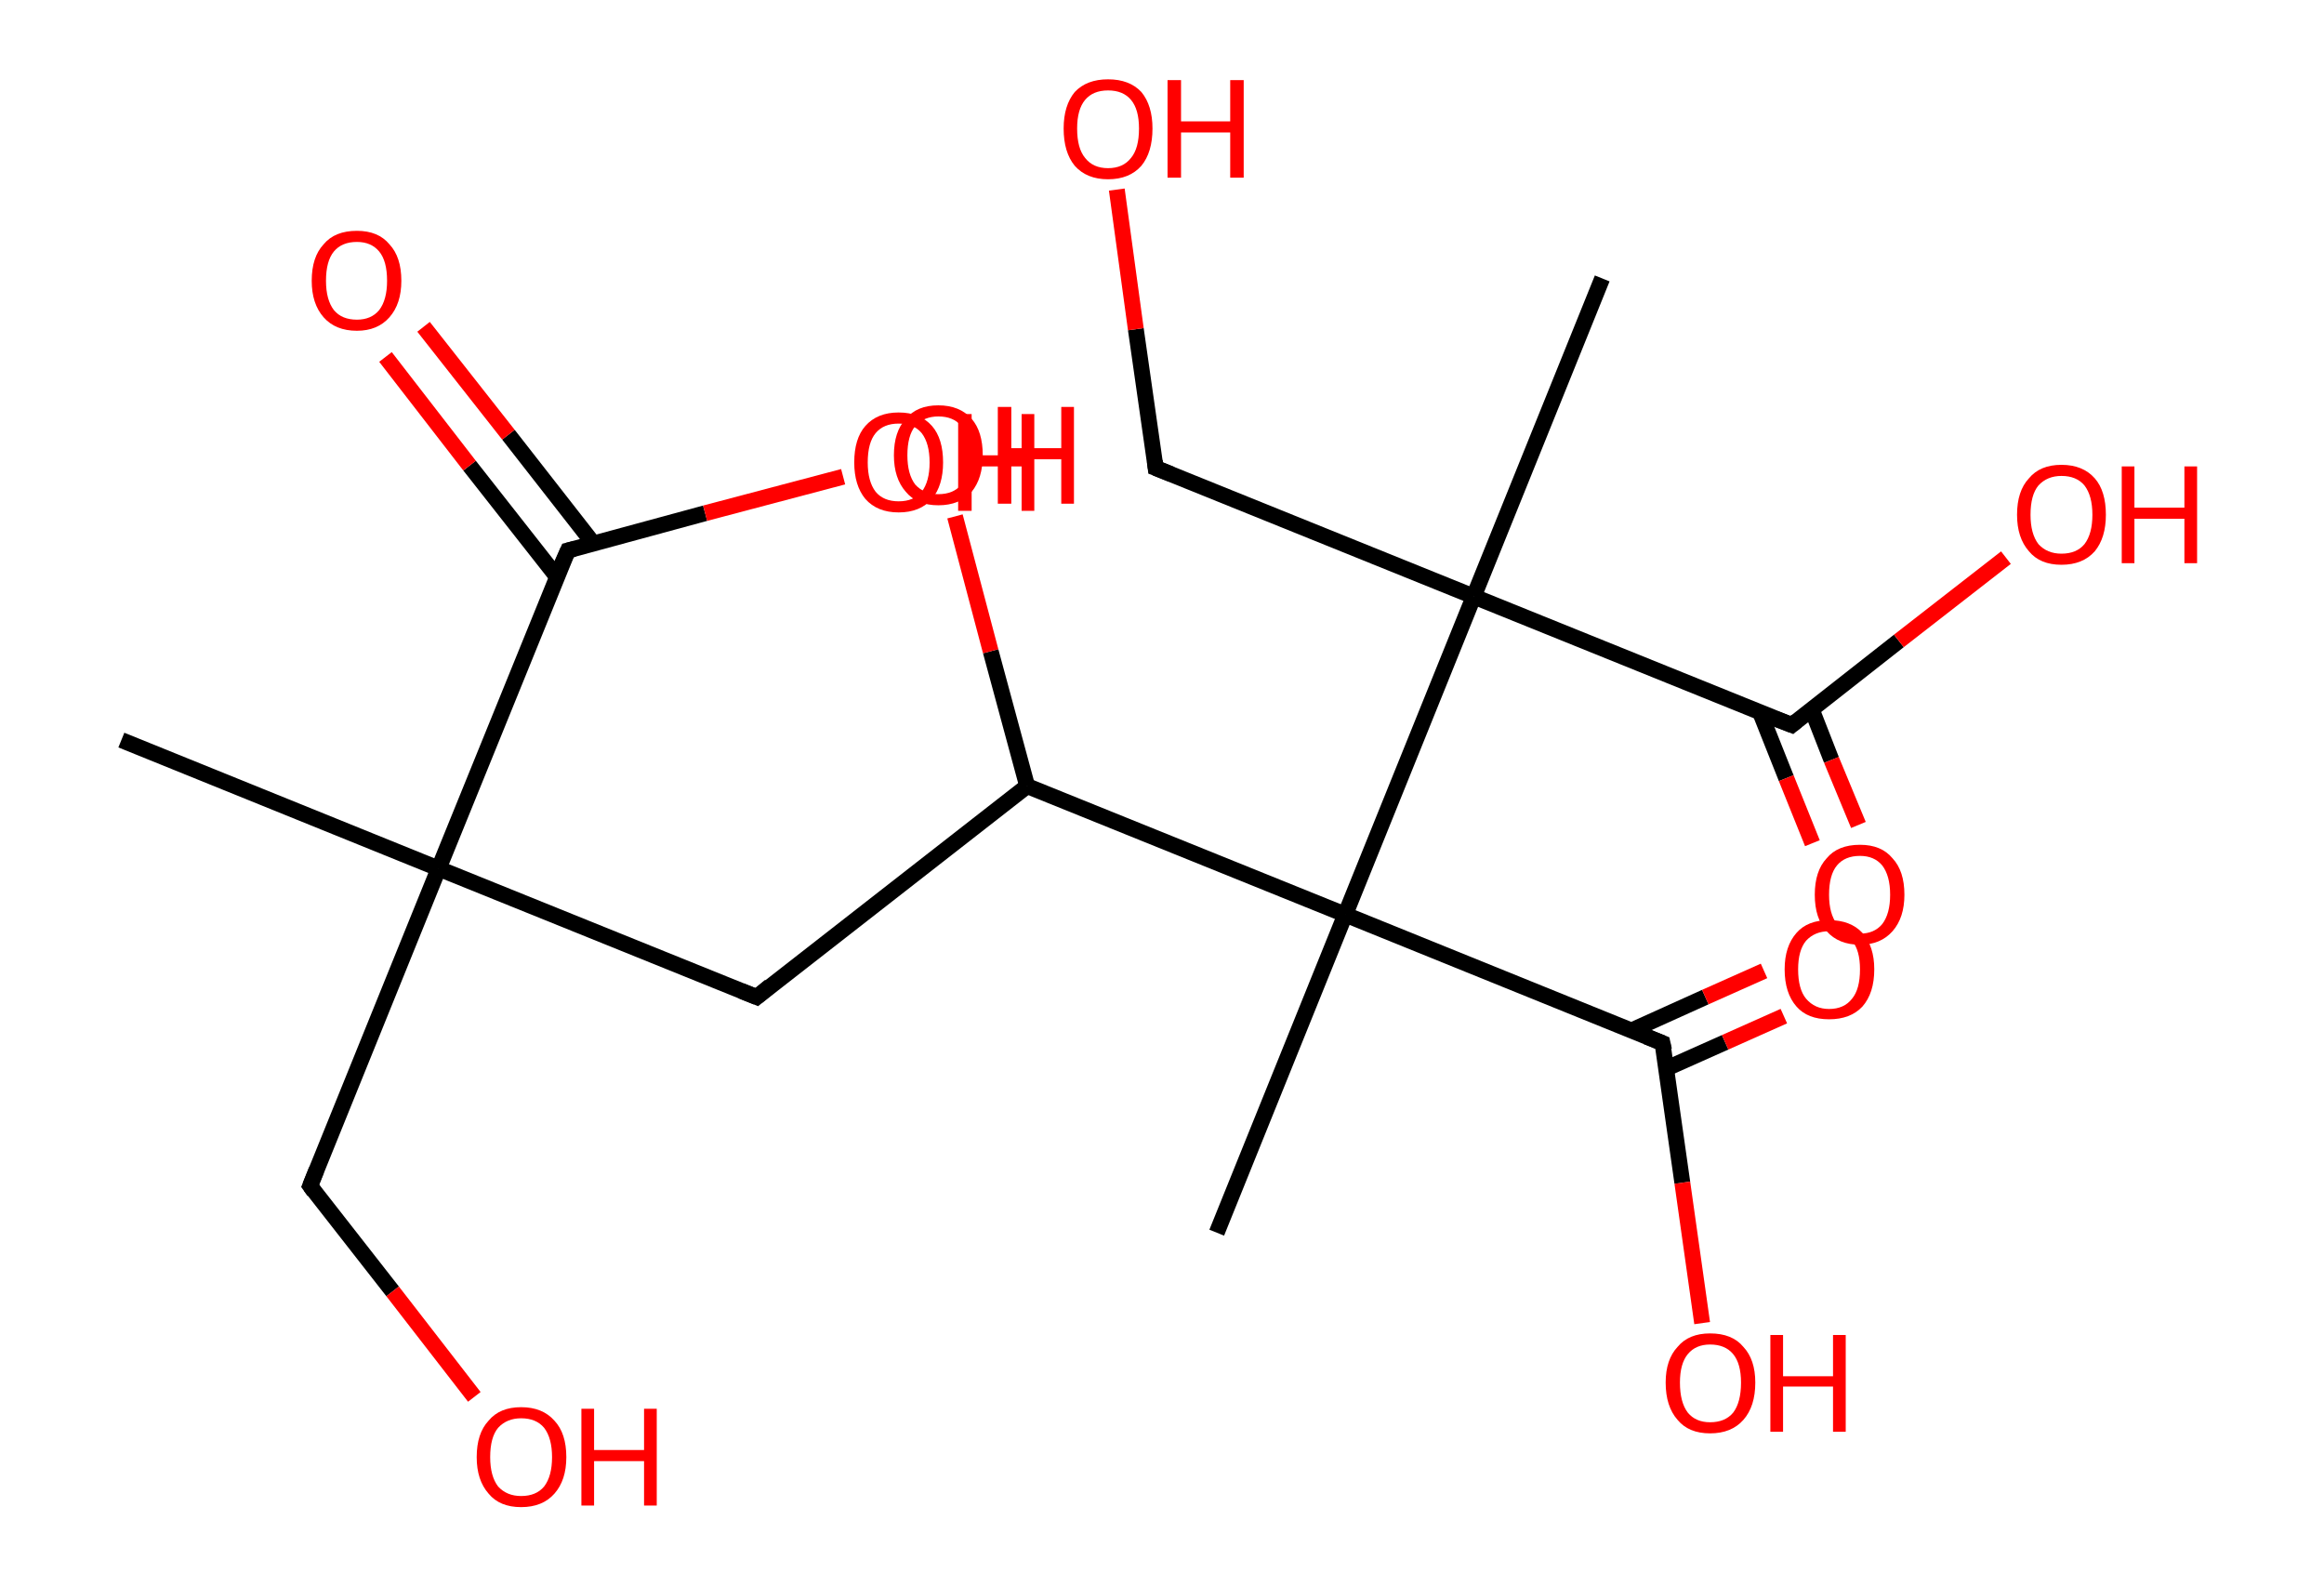 <?xml version='1.0' encoding='ASCII' standalone='yes'?>
<svg xmlns="http://www.w3.org/2000/svg" xmlns:rdkit="http://www.rdkit.org/xml" xmlns:xlink="http://www.w3.org/1999/xlink" version="1.1" baseProfile="full" xml:space="preserve" width="293px" height="200px" viewBox="0 0 293 200">
<!-- END OF HEADER -->
<rect style="opacity:1.0;fill:#FFFFFF;stroke:none" width="293.0" height="200.0" x="0.0" y="0.0"> </rect>
<path class="bond-0 atom-0 atom-1" d="M 15.3,93.3 L 55.3,109.5" style="fill:none;fill-rule:evenodd;stroke:#000000;stroke-width:2.0px;stroke-linecap:butt;stroke-linejoin:miter;stroke-opacity:1"/>
<path class="bond-1 atom-1 atom-2" d="M 55.3,109.5 L 39.1,149.5" style="fill:none;fill-rule:evenodd;stroke:#000000;stroke-width:2.0px;stroke-linecap:butt;stroke-linejoin:miter;stroke-opacity:1"/>
<path class="bond-2 atom-2 atom-3" d="M 39.1,149.5 L 49.5,162.8" style="fill:none;fill-rule:evenodd;stroke:#000000;stroke-width:2.0px;stroke-linecap:butt;stroke-linejoin:miter;stroke-opacity:1"/>
<path class="bond-2 atom-2 atom-3" d="M 49.5,162.8 L 59.8,176.1" style="fill:none;fill-rule:evenodd;stroke:#FF0000;stroke-width:2.0px;stroke-linecap:butt;stroke-linejoin:miter;stroke-opacity:1"/>
<path class="bond-3 atom-1 atom-4" d="M 55.3,109.5 L 95.4,125.7" style="fill:none;fill-rule:evenodd;stroke:#000000;stroke-width:2.0px;stroke-linecap:butt;stroke-linejoin:miter;stroke-opacity:1"/>
<path class="bond-4 atom-4 atom-5" d="M 95.4,125.7 L 129.5,99.1" style="fill:none;fill-rule:evenodd;stroke:#000000;stroke-width:2.0px;stroke-linecap:butt;stroke-linejoin:miter;stroke-opacity:1"/>
<path class="bond-5 atom-5 atom-6" d="M 129.5,99.1 L 124.9,82.1" style="fill:none;fill-rule:evenodd;stroke:#000000;stroke-width:2.0px;stroke-linecap:butt;stroke-linejoin:miter;stroke-opacity:1"/>
<path class="bond-5 atom-5 atom-6" d="M 124.9,82.1 L 120.4,65.1" style="fill:none;fill-rule:evenodd;stroke:#FF0000;stroke-width:2.0px;stroke-linecap:butt;stroke-linejoin:miter;stroke-opacity:1"/>
<path class="bond-6 atom-5 atom-7" d="M 129.5,99.1 L 169.6,115.3" style="fill:none;fill-rule:evenodd;stroke:#000000;stroke-width:2.0px;stroke-linecap:butt;stroke-linejoin:miter;stroke-opacity:1"/>
<path class="bond-7 atom-7 atom-8" d="M 169.6,115.3 L 153.4,155.4" style="fill:none;fill-rule:evenodd;stroke:#000000;stroke-width:2.0px;stroke-linecap:butt;stroke-linejoin:miter;stroke-opacity:1"/>
<path class="bond-8 atom-7 atom-9" d="M 169.6,115.3 L 209.6,131.5" style="fill:none;fill-rule:evenodd;stroke:#000000;stroke-width:2.0px;stroke-linecap:butt;stroke-linejoin:miter;stroke-opacity:1"/>
<path class="bond-9 atom-9 atom-10" d="M 210.1,134.7 L 217.5,131.4" style="fill:none;fill-rule:evenodd;stroke:#000000;stroke-width:2.0px;stroke-linecap:butt;stroke-linejoin:miter;stroke-opacity:1"/>
<path class="bond-9 atom-9 atom-10" d="M 217.5,131.4 L 224.9,128.1" style="fill:none;fill-rule:evenodd;stroke:#FF0000;stroke-width:2.0px;stroke-linecap:butt;stroke-linejoin:miter;stroke-opacity:1"/>
<path class="bond-9 atom-9 atom-10" d="M 205.7,129.9 L 215.0,125.7" style="fill:none;fill-rule:evenodd;stroke:#000000;stroke-width:2.0px;stroke-linecap:butt;stroke-linejoin:miter;stroke-opacity:1"/>
<path class="bond-9 atom-9 atom-10" d="M 215.0,125.7 L 222.4,122.4" style="fill:none;fill-rule:evenodd;stroke:#FF0000;stroke-width:2.0px;stroke-linecap:butt;stroke-linejoin:miter;stroke-opacity:1"/>
<path class="bond-10 atom-9 atom-11" d="M 209.6,131.5 L 212.1,149.1" style="fill:none;fill-rule:evenodd;stroke:#000000;stroke-width:2.0px;stroke-linecap:butt;stroke-linejoin:miter;stroke-opacity:1"/>
<path class="bond-10 atom-9 atom-11" d="M 212.1,149.1 L 214.6,166.8" style="fill:none;fill-rule:evenodd;stroke:#FF0000;stroke-width:2.0px;stroke-linecap:butt;stroke-linejoin:miter;stroke-opacity:1"/>
<path class="bond-11 atom-7 atom-12" d="M 169.6,115.3 L 185.8,75.2" style="fill:none;fill-rule:evenodd;stroke:#000000;stroke-width:2.0px;stroke-linecap:butt;stroke-linejoin:miter;stroke-opacity:1"/>
<path class="bond-12 atom-12 atom-13" d="M 185.8,75.2 L 202.0,35.1" style="fill:none;fill-rule:evenodd;stroke:#000000;stroke-width:2.0px;stroke-linecap:butt;stroke-linejoin:miter;stroke-opacity:1"/>
<path class="bond-13 atom-12 atom-14" d="M 185.8,75.2 L 145.7,59.0" style="fill:none;fill-rule:evenodd;stroke:#000000;stroke-width:2.0px;stroke-linecap:butt;stroke-linejoin:miter;stroke-opacity:1"/>
<path class="bond-14 atom-14 atom-15" d="M 145.7,59.0 L 143.2,41.5" style="fill:none;fill-rule:evenodd;stroke:#000000;stroke-width:2.0px;stroke-linecap:butt;stroke-linejoin:miter;stroke-opacity:1"/>
<path class="bond-14 atom-14 atom-15" d="M 143.2,41.5 L 140.8,23.9" style="fill:none;fill-rule:evenodd;stroke:#FF0000;stroke-width:2.0px;stroke-linecap:butt;stroke-linejoin:miter;stroke-opacity:1"/>
<path class="bond-15 atom-12 atom-16" d="M 185.8,75.2 L 225.9,91.4" style="fill:none;fill-rule:evenodd;stroke:#000000;stroke-width:2.0px;stroke-linecap:butt;stroke-linejoin:miter;stroke-opacity:1"/>
<path class="bond-16 atom-16 atom-17" d="M 221.9,89.8 L 225.2,98.1" style="fill:none;fill-rule:evenodd;stroke:#000000;stroke-width:2.0px;stroke-linecap:butt;stroke-linejoin:miter;stroke-opacity:1"/>
<path class="bond-16 atom-16 atom-17" d="M 225.2,98.1 L 228.5,106.3" style="fill:none;fill-rule:evenodd;stroke:#FF0000;stroke-width:2.0px;stroke-linecap:butt;stroke-linejoin:miter;stroke-opacity:1"/>
<path class="bond-16 atom-16 atom-17" d="M 228.4,89.4 L 230.9,95.8" style="fill:none;fill-rule:evenodd;stroke:#000000;stroke-width:2.0px;stroke-linecap:butt;stroke-linejoin:miter;stroke-opacity:1"/>
<path class="bond-16 atom-16 atom-17" d="M 230.9,95.8 L 234.3,104.0" style="fill:none;fill-rule:evenodd;stroke:#FF0000;stroke-width:2.0px;stroke-linecap:butt;stroke-linejoin:miter;stroke-opacity:1"/>
<path class="bond-17 atom-16 atom-18" d="M 225.9,91.4 L 239.4,80.8" style="fill:none;fill-rule:evenodd;stroke:#000000;stroke-width:2.0px;stroke-linecap:butt;stroke-linejoin:miter;stroke-opacity:1"/>
<path class="bond-17 atom-16 atom-18" d="M 239.4,80.8 L 252.9,70.3" style="fill:none;fill-rule:evenodd;stroke:#FF0000;stroke-width:2.0px;stroke-linecap:butt;stroke-linejoin:miter;stroke-opacity:1"/>
<path class="bond-18 atom-1 atom-19" d="M 55.3,109.5 L 71.6,69.4" style="fill:none;fill-rule:evenodd;stroke:#000000;stroke-width:2.0px;stroke-linecap:butt;stroke-linejoin:miter;stroke-opacity:1"/>
<path class="bond-19 atom-19 atom-20" d="M 74.8,68.5 L 64.1,54.8" style="fill:none;fill-rule:evenodd;stroke:#000000;stroke-width:2.0px;stroke-linecap:butt;stroke-linejoin:miter;stroke-opacity:1"/>
<path class="bond-19 atom-19 atom-20" d="M 64.1,54.8 L 53.4,41.2" style="fill:none;fill-rule:evenodd;stroke:#FF0000;stroke-width:2.0px;stroke-linecap:butt;stroke-linejoin:miter;stroke-opacity:1"/>
<path class="bond-19 atom-19 atom-20" d="M 70.2,72.7 L 59.2,58.7" style="fill:none;fill-rule:evenodd;stroke:#000000;stroke-width:2.0px;stroke-linecap:butt;stroke-linejoin:miter;stroke-opacity:1"/>
<path class="bond-19 atom-19 atom-20" d="M 59.2,58.7 L 48.6,45.0" style="fill:none;fill-rule:evenodd;stroke:#FF0000;stroke-width:2.0px;stroke-linecap:butt;stroke-linejoin:miter;stroke-opacity:1"/>
<path class="bond-20 atom-19 atom-21" d="M 71.6,69.4 L 88.9,64.7" style="fill:none;fill-rule:evenodd;stroke:#000000;stroke-width:2.0px;stroke-linecap:butt;stroke-linejoin:miter;stroke-opacity:1"/>
<path class="bond-20 atom-19 atom-21" d="M 88.9,64.7 L 106.3,60.1" style="fill:none;fill-rule:evenodd;stroke:#FF0000;stroke-width:2.0px;stroke-linecap:butt;stroke-linejoin:miter;stroke-opacity:1"/>
<path d="M 39.9,147.5 L 39.1,149.5 L 39.6,150.2" style="fill:none;stroke:#000000;stroke-width:2.0px;stroke-linecap:butt;stroke-linejoin:miter;stroke-opacity:1;"/>
<path d="M 93.4,124.9 L 95.4,125.7 L 97.1,124.3" style="fill:none;stroke:#000000;stroke-width:2.0px;stroke-linecap:butt;stroke-linejoin:miter;stroke-opacity:1;"/>
<path d="M 207.6,130.7 L 209.6,131.5 L 209.8,132.4" style="fill:none;stroke:#000000;stroke-width:2.0px;stroke-linecap:butt;stroke-linejoin:miter;stroke-opacity:1;"/>
<path d="M 147.7,59.8 L 145.7,59.0 L 145.6,58.1" style="fill:none;stroke:#000000;stroke-width:2.0px;stroke-linecap:butt;stroke-linejoin:miter;stroke-opacity:1;"/>
<path d="M 223.8,90.6 L 225.9,91.4 L 226.5,90.9" style="fill:none;stroke:#000000;stroke-width:2.0px;stroke-linecap:butt;stroke-linejoin:miter;stroke-opacity:1;"/>
<path d="M 70.7,71.4 L 71.6,69.4 L 72.4,69.2" style="fill:none;stroke:#000000;stroke-width:2.0px;stroke-linecap:butt;stroke-linejoin:miter;stroke-opacity:1;"/>
<path class="atom-3" d="M 60.1 183.7 Q 60.1 180.7, 61.6 179.1 Q 63.0 177.4, 65.7 177.4 Q 68.4 177.4, 69.9 179.1 Q 71.4 180.7, 71.4 183.7 Q 71.4 186.6, 69.9 188.3 Q 68.4 190.0, 65.7 190.0 Q 63.0 190.0, 61.6 188.3 Q 60.1 186.6, 60.1 183.7 M 65.7 188.6 Q 67.6 188.6, 68.6 187.4 Q 69.6 186.1, 69.6 183.7 Q 69.6 181.3, 68.6 180.0 Q 67.6 178.8, 65.7 178.8 Q 63.9 178.8, 62.8 180.0 Q 61.8 181.2, 61.8 183.7 Q 61.8 186.1, 62.8 187.4 Q 63.9 188.6, 65.7 188.6 " fill="#FF0000"/>
<path class="atom-3" d="M 73.3 177.6 L 74.9 177.6 L 74.9 182.8 L 81.2 182.8 L 81.2 177.6 L 82.8 177.6 L 82.8 189.8 L 81.2 189.8 L 81.2 184.2 L 74.9 184.2 L 74.9 189.8 L 73.3 189.8 L 73.3 177.6 " fill="#FF0000"/>
<path class="atom-6" d="M 112.7 57.4 Q 112.7 54.4, 114.2 52.8 Q 115.6 51.1, 118.3 51.1 Q 121.0 51.1, 122.5 52.8 Q 123.9 54.4, 123.9 57.4 Q 123.9 60.3, 122.5 62.0 Q 121.0 63.7, 118.3 63.7 Q 115.6 63.7, 114.2 62.0 Q 112.7 60.3, 112.7 57.4 M 118.3 62.3 Q 120.2 62.3, 121.2 61.1 Q 122.2 59.8, 122.2 57.4 Q 122.2 54.9, 121.2 53.7 Q 120.2 52.5, 118.3 52.5 Q 116.5 52.5, 115.4 53.7 Q 114.4 54.9, 114.4 57.4 Q 114.4 59.8, 115.4 61.1 Q 116.5 62.3, 118.3 62.3 " fill="#FF0000"/>
<path class="atom-6" d="M 125.8 51.3 L 127.5 51.3 L 127.5 56.5 L 133.8 56.5 L 133.8 51.3 L 135.4 51.3 L 135.4 63.5 L 133.8 63.5 L 133.8 57.9 L 127.5 57.9 L 127.5 63.5 L 125.8 63.5 L 125.8 51.3 " fill="#FF0000"/>
<path class="atom-10" d="M 225.0 122.2 Q 225.0 119.3, 226.5 117.6 Q 227.9 116.0, 230.6 116.0 Q 233.3 116.0, 234.8 117.6 Q 236.3 119.3, 236.3 122.2 Q 236.3 125.2, 234.8 126.9 Q 233.3 128.5, 230.6 128.5 Q 227.9 128.5, 226.5 126.9 Q 225.0 125.2, 225.0 122.2 M 230.6 127.2 Q 232.5 127.2, 233.5 125.9 Q 234.5 124.7, 234.5 122.2 Q 234.5 119.8, 233.5 118.6 Q 232.5 117.4, 230.6 117.4 Q 228.8 117.4, 227.7 118.6 Q 226.7 119.8, 226.7 122.2 Q 226.7 124.7, 227.7 125.9 Q 228.8 127.2, 230.6 127.2 " fill="#FF0000"/>
<path class="atom-11" d="M 210.0 174.3 Q 210.0 171.4, 211.5 169.8 Q 212.9 168.1, 215.6 168.1 Q 218.4 168.1, 219.8 169.8 Q 221.3 171.4, 221.3 174.3 Q 221.3 177.3, 219.8 179.0 Q 218.3 180.7, 215.6 180.7 Q 212.9 180.7, 211.5 179.0 Q 210.0 177.3, 210.0 174.3 M 215.6 179.3 Q 217.5 179.3, 218.5 178.1 Q 219.5 176.8, 219.5 174.3 Q 219.5 171.9, 218.5 170.7 Q 217.5 169.5, 215.6 169.5 Q 213.8 169.5, 212.8 170.7 Q 211.8 171.9, 211.8 174.3 Q 211.8 176.8, 212.8 178.1 Q 213.8 179.3, 215.6 179.3 " fill="#FF0000"/>
<path class="atom-11" d="M 223.2 168.3 L 224.8 168.3 L 224.8 173.5 L 231.1 173.5 L 231.1 168.3 L 232.7 168.3 L 232.7 180.5 L 231.1 180.5 L 231.1 174.8 L 224.8 174.8 L 224.8 180.5 L 223.2 180.5 L 223.2 168.3 " fill="#FF0000"/>
<path class="atom-15" d="M 134.1 16.2 Q 134.1 13.3, 135.5 11.6 Q 137.0 10.0, 139.7 10.0 Q 142.4 10.0, 143.9 11.6 Q 145.3 13.3, 145.3 16.2 Q 145.3 19.2, 143.9 20.9 Q 142.4 22.6, 139.7 22.6 Q 137.0 22.6, 135.5 20.9 Q 134.1 19.2, 134.1 16.2 M 139.7 21.2 Q 141.6 21.2, 142.6 19.9 Q 143.6 18.7, 143.6 16.2 Q 143.6 13.8, 142.6 12.6 Q 141.6 11.4, 139.7 11.4 Q 137.8 11.4, 136.8 12.6 Q 135.8 13.8, 135.8 16.2 Q 135.8 18.7, 136.8 19.9 Q 137.8 21.2, 139.7 21.2 " fill="#FF0000"/>
<path class="atom-15" d="M 147.2 10.1 L 148.9 10.1 L 148.9 15.3 L 155.1 15.3 L 155.1 10.1 L 156.8 10.1 L 156.8 22.4 L 155.1 22.4 L 155.1 16.7 L 148.9 16.7 L 148.9 22.4 L 147.2 22.4 L 147.2 10.1 " fill="#FF0000"/>
<path class="atom-17" d="M 228.8 112.8 Q 228.8 109.8, 230.3 108.2 Q 231.7 106.5, 234.5 106.5 Q 237.2 106.5, 238.6 108.2 Q 240.1 109.8, 240.1 112.8 Q 240.1 115.7, 238.6 117.4 Q 237.1 119.1, 234.5 119.1 Q 231.8 119.1, 230.3 117.4 Q 228.8 115.8, 228.8 112.8 M 234.5 117.7 Q 236.3 117.7, 237.3 116.5 Q 238.3 115.2, 238.3 112.8 Q 238.3 110.4, 237.3 109.1 Q 236.3 107.9, 234.5 107.9 Q 232.6 107.9, 231.6 109.1 Q 230.6 110.3, 230.6 112.8 Q 230.6 115.2, 231.6 116.5 Q 232.6 117.7, 234.5 117.7 " fill="#FF0000"/>
<path class="atom-18" d="M 254.3 64.9 Q 254.3 61.9, 255.8 60.3 Q 257.2 58.6, 259.9 58.6 Q 262.6 58.6, 264.1 60.3 Q 265.5 61.9, 265.5 64.9 Q 265.5 67.8, 264.1 69.5 Q 262.6 71.2, 259.9 71.2 Q 257.2 71.2, 255.8 69.5 Q 254.3 67.8, 254.3 64.9 M 259.9 69.8 Q 261.8 69.8, 262.8 68.6 Q 263.8 67.3, 263.8 64.9 Q 263.8 62.5, 262.8 61.2 Q 261.8 60.0, 259.9 60.0 Q 258.1 60.0, 257.0 61.2 Q 256.0 62.4, 256.0 64.9 Q 256.0 67.3, 257.0 68.6 Q 258.1 69.8, 259.9 69.8 " fill="#FF0000"/>
<path class="atom-18" d="M 267.5 58.8 L 269.1 58.8 L 269.1 64.0 L 275.4 64.0 L 275.4 58.8 L 277.0 58.8 L 277.0 71.0 L 275.4 71.0 L 275.4 65.4 L 269.1 65.4 L 269.1 71.0 L 267.5 71.0 L 267.5 58.8 " fill="#FF0000"/>
<path class="atom-20" d="M 39.3 35.4 Q 39.3 32.4, 40.8 30.8 Q 42.2 29.1, 45.0 29.1 Q 47.7 29.1, 49.1 30.8 Q 50.6 32.4, 50.6 35.4 Q 50.6 38.3, 49.1 40.0 Q 47.6 41.7, 45.0 41.7 Q 42.3 41.7, 40.8 40.0 Q 39.3 38.3, 39.3 35.4 M 45.0 40.3 Q 46.8 40.3, 47.8 39.1 Q 48.8 37.8, 48.8 35.4 Q 48.8 32.9, 47.8 31.7 Q 46.8 30.5, 45.0 30.5 Q 43.1 30.5, 42.1 31.7 Q 41.1 32.9, 41.1 35.4 Q 41.1 37.8, 42.1 39.1 Q 43.1 40.3, 45.0 40.3 " fill="#FF0000"/>
<path class="atom-21" d="M 107.7 58.3 Q 107.7 55.3, 109.1 53.7 Q 110.6 52.0, 113.3 52.0 Q 116.0 52.0, 117.5 53.7 Q 118.9 55.3, 118.9 58.3 Q 118.9 61.2, 117.5 62.9 Q 116.0 64.6, 113.3 64.6 Q 110.6 64.6, 109.1 62.9 Q 107.7 61.2, 107.7 58.3 M 113.3 63.2 Q 115.2 63.2, 116.2 62.0 Q 117.2 60.7, 117.2 58.3 Q 117.2 55.9, 116.2 54.6 Q 115.2 53.4, 113.3 53.4 Q 111.4 53.4, 110.4 54.6 Q 109.4 55.8, 109.4 58.3 Q 109.4 60.7, 110.4 62.0 Q 111.4 63.2, 113.3 63.2 " fill="#FF0000"/>
<path class="atom-21" d="M 120.8 52.2 L 122.5 52.2 L 122.5 57.4 L 128.8 57.4 L 128.8 52.2 L 130.4 52.2 L 130.4 64.4 L 128.8 64.4 L 128.8 58.8 L 122.5 58.8 L 122.5 64.4 L 120.8 64.4 L 120.8 52.2 " fill="#FF0000"/>
</svg>
